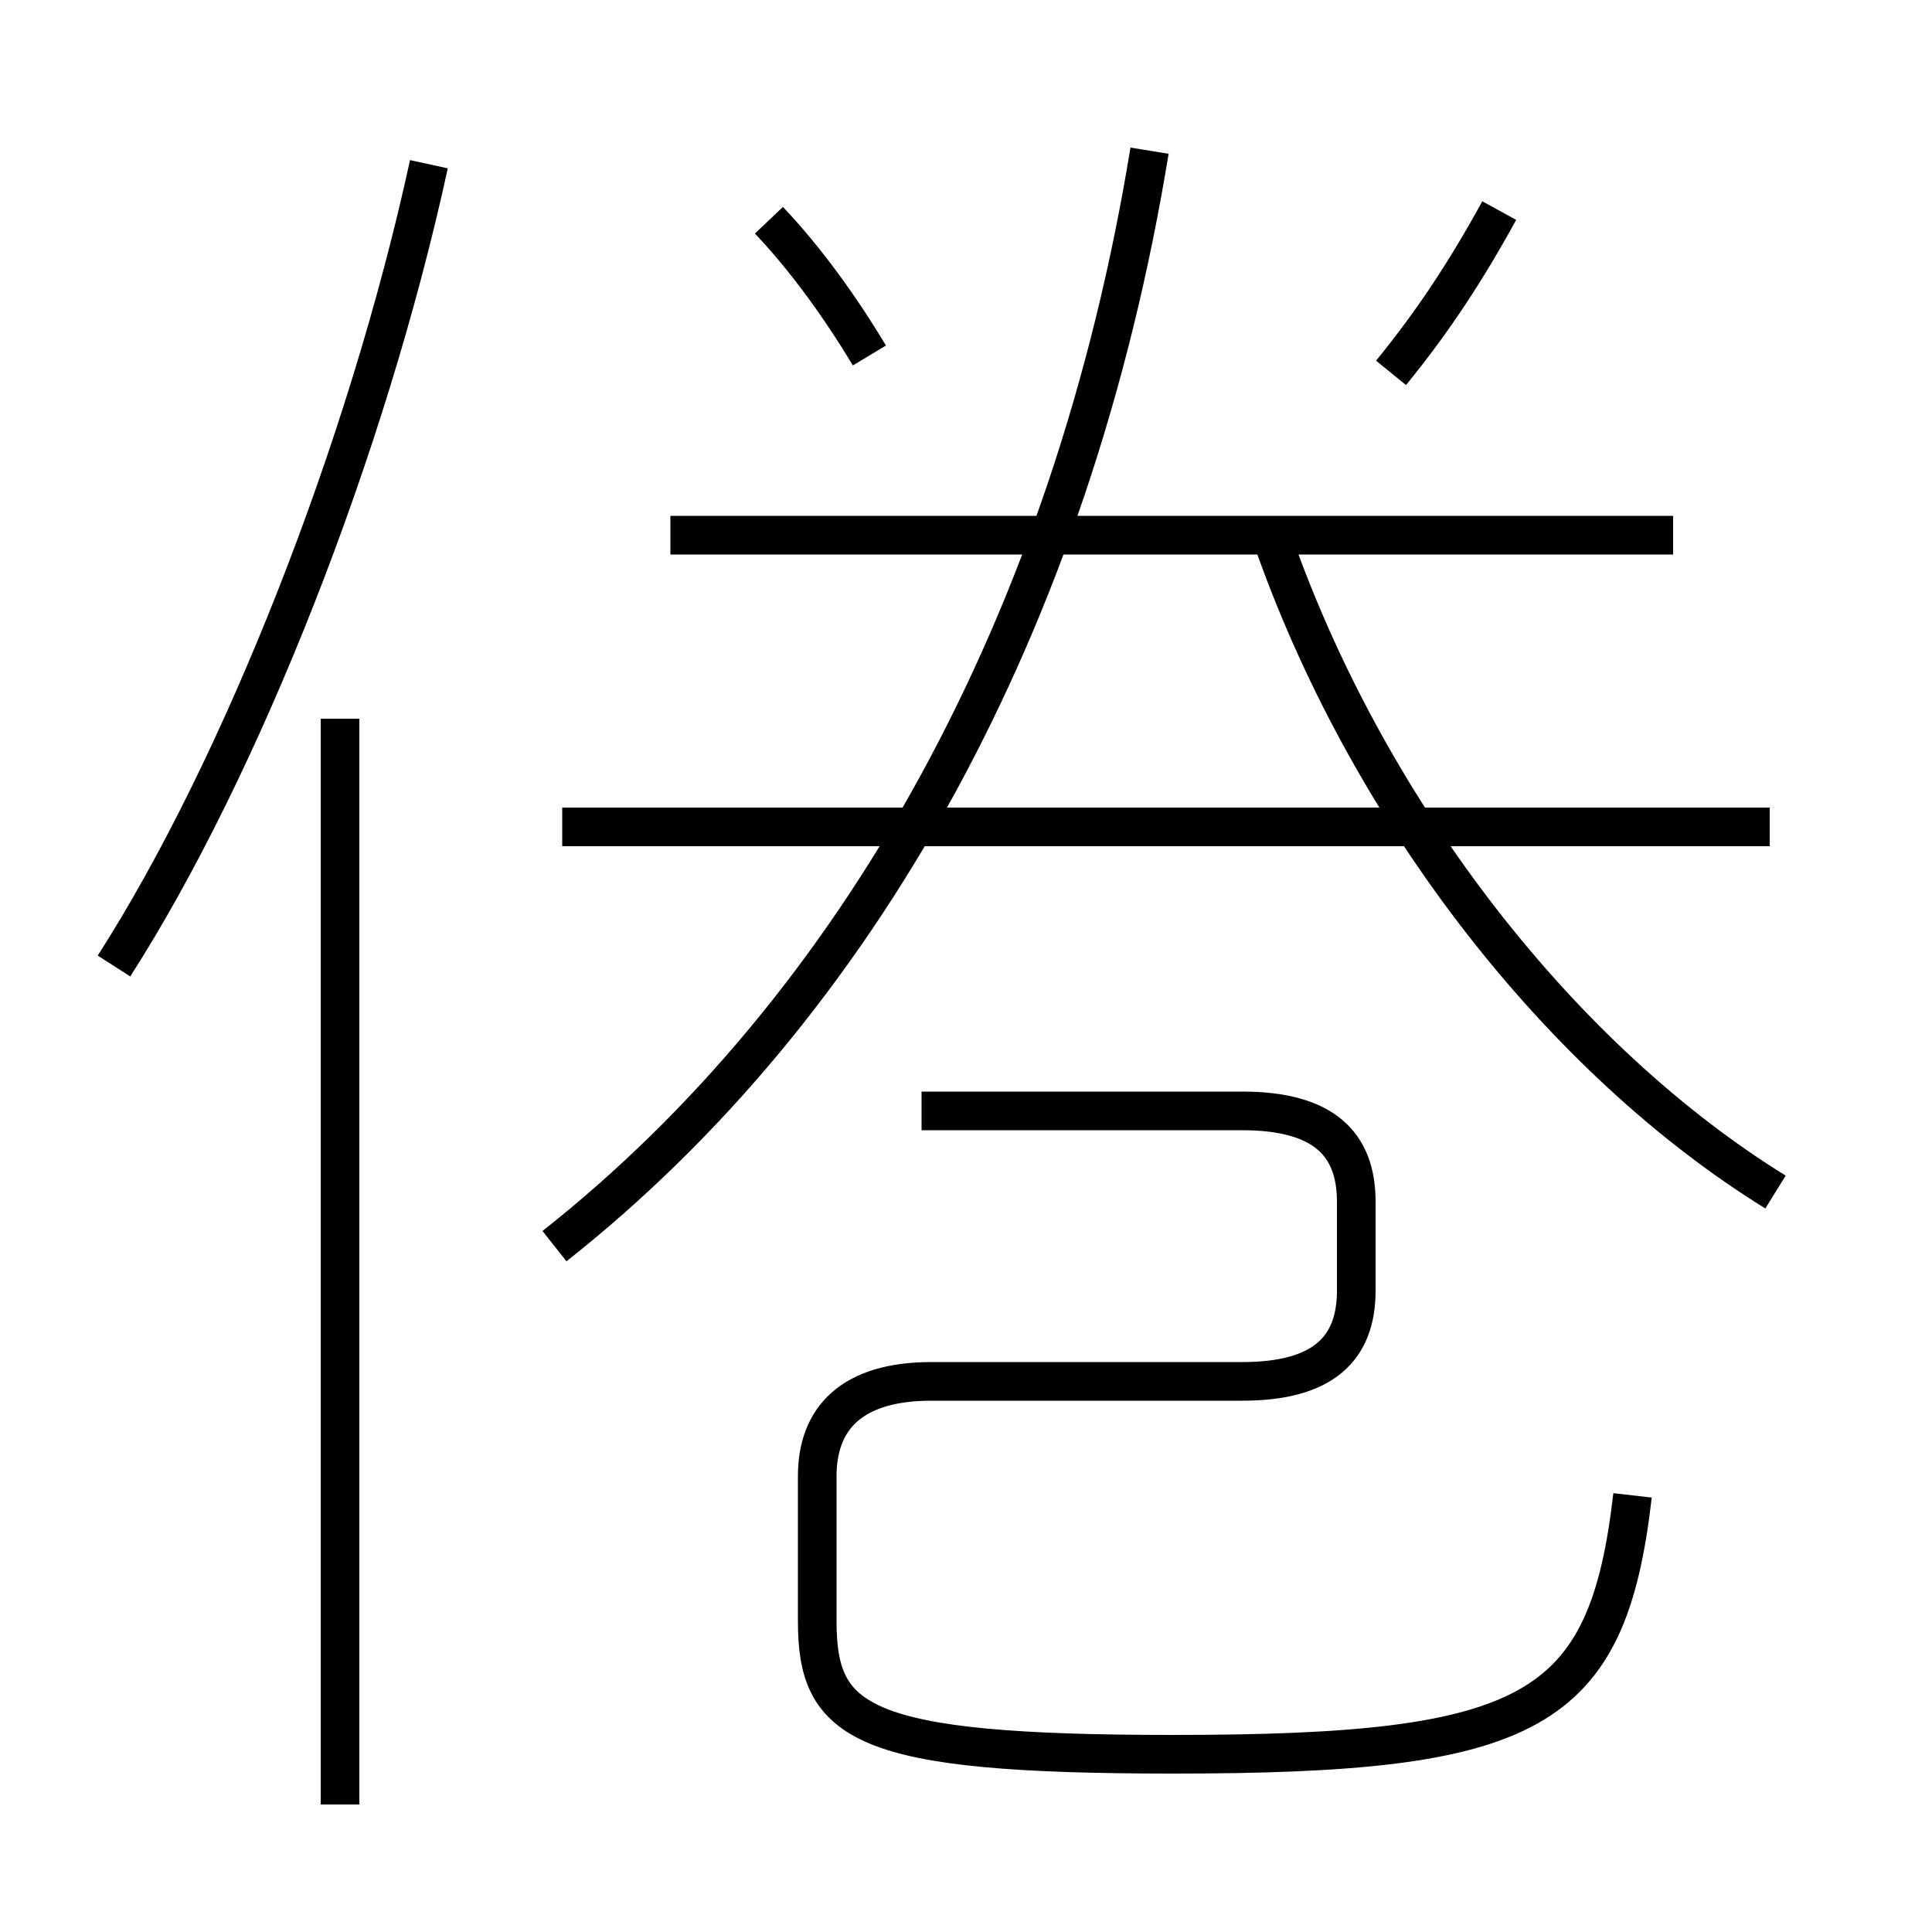<?xml version='1.0' encoding='utf8'?>
<svg viewBox="0.0 -6.0 50.0 50.0" version="1.1" xmlns="http://www.w3.org/2000/svg">
<rect x="0.0" y="-6.0" width="50.0" height="50.0" fill="#808080" stroke="none"/>
<rect x="-1000" y="-1000" width="2000" height="2000" stroke="white" fill="white"/>
<g style="fill:white;stroke:#000000;  stroke-width:1">
<path d="M 14.35 -11.75 C 22.2 -17.95 27.75 -27.85 29.75 -40.1 M 8.8 2.7 L 8.8 -25.4 M 2.95 -19.0 C 6.25 -24.15 9.5 -32.4 11.1 -39.75 M 42.25 -5.3 C 41.6 0.35 39.65 1.4 30.35 1.4 C 22.25 1.4 21.15 0.6 21.15 -2.05 L 21.15 -5.8 C 21.15 -7.3 22.05 -8.25 24.1 -8.25 L 32.15 -8.25 C 34.25 -8.25 35.1 -9.1 35.1 -10.6 L 35.1 -12.9 C 35.1 -14.4 34.25 -15.25 32.15 -15.25 L 23.85 -15.25 M 45.8 -22.6 L 14.55 -22.6 M 22.5 -34.8 C 21.75 -36.05 20.85 -37.3 19.9 -38.3 M 43.3 -30.15 L 17.35 -30.15 M 45.95 -13.15 C 40.45 -16.55 35.5 -22.85 33.0 -29.85 M 36.0 -34.35 C 37.1 -35.7 37.95 -37.0 38.8 -38.55" transform="translate(0.0 38.0)" />
</g>
</svg>